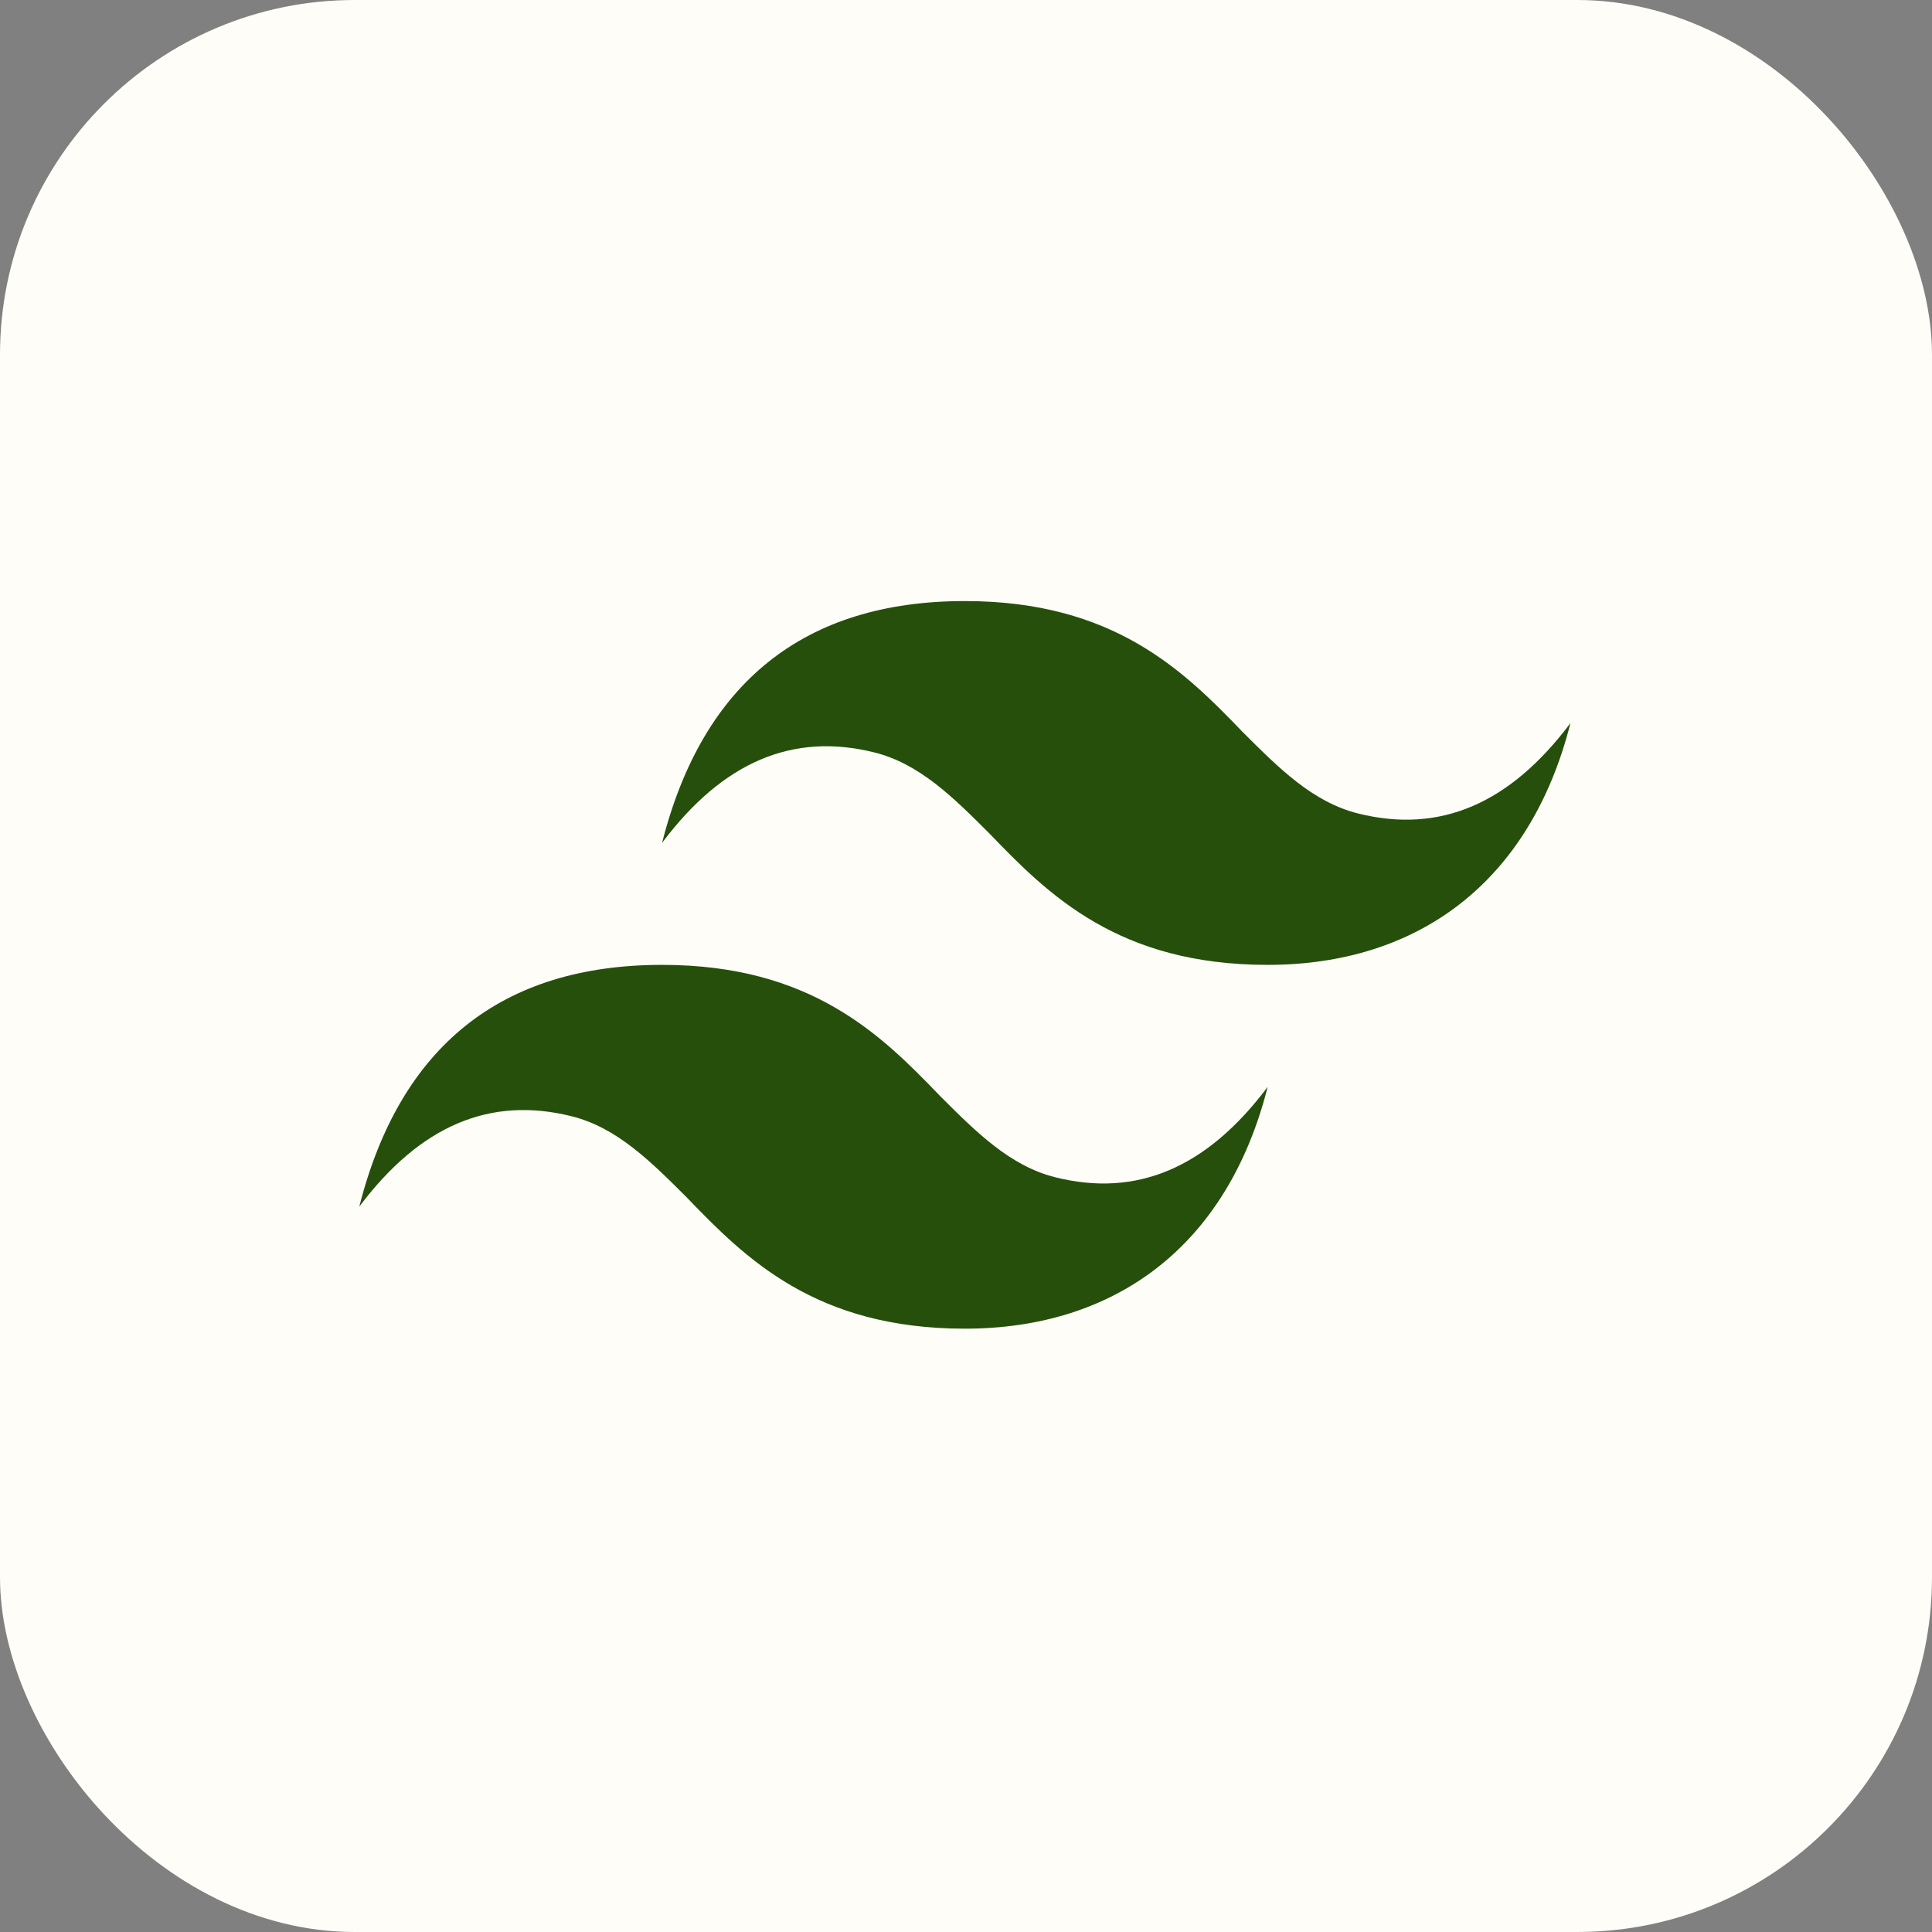 <?xml version="1.0" encoding="UTF-8"?>
<svg id="Calque_1" xmlns="http://www.w3.org/2000/svg" xmlns:xlink="http://www.w3.org/1999/xlink" version="1.1" viewBox="0 0 85.5 85.5">
  <rect x="0" y="0" width="85.5" height="85.5" fill="#808080" stroke="none"/>
  <!-- Generator: Adobe Illustrator 29.3.0, SVG Export Plug-In . SVG Version: 2.1.0 Build 146)  -->
  <defs>
    <style>
      .st0 {
        fill: #fefdf8;
      }

      .st1 {
        fill: #264f0b;
        fill-rule: evenodd;
      }

      .st2 {
        clip-path: url(#clippath);
      }
    </style>
    <clipPath id="clippath">
      <rect class="st0" width="85.5" height="85.5" rx="15.7" ry="15.7"/>
    </clipPath>
  </defs>
  <rect class="st0" width="85.5" height="85.5" rx="15.7" ry="15.7"/>
  <g class="st2">
    <path class="st1" d="M42.7,26.6c-7.1,0-11.6,3.6-13.4,10.7,2.7-3.6,5.8-4.9,9.4-4,2,.5,3.5,2,5.1,3.6,2.6,2.7,5.7,5.8,12.3,5.8s11.6-3.6,13.4-10.7c-2.7,3.6-5.8,4.9-9.4,4-2-.5-3.5-2-5.1-3.6-2.6-2.7-5.7-5.8-12.3-5.8ZM29.3,42.7c-7.1,0-11.6,3.6-13.4,10.7,2.7-3.6,5.8-4.9,9.4-4,2,.5,3.5,2,5.1,3.6,2.6,2.7,5.7,5.8,12.3,5.8s11.6-3.6,13.4-10.7c-2.7,3.6-5.8,4.9-9.4,4-2-.5-3.5-2-5.1-3.6-2.6-2.7-5.7-5.8-12.3-5.8Z"/>
  </g>
</svg>